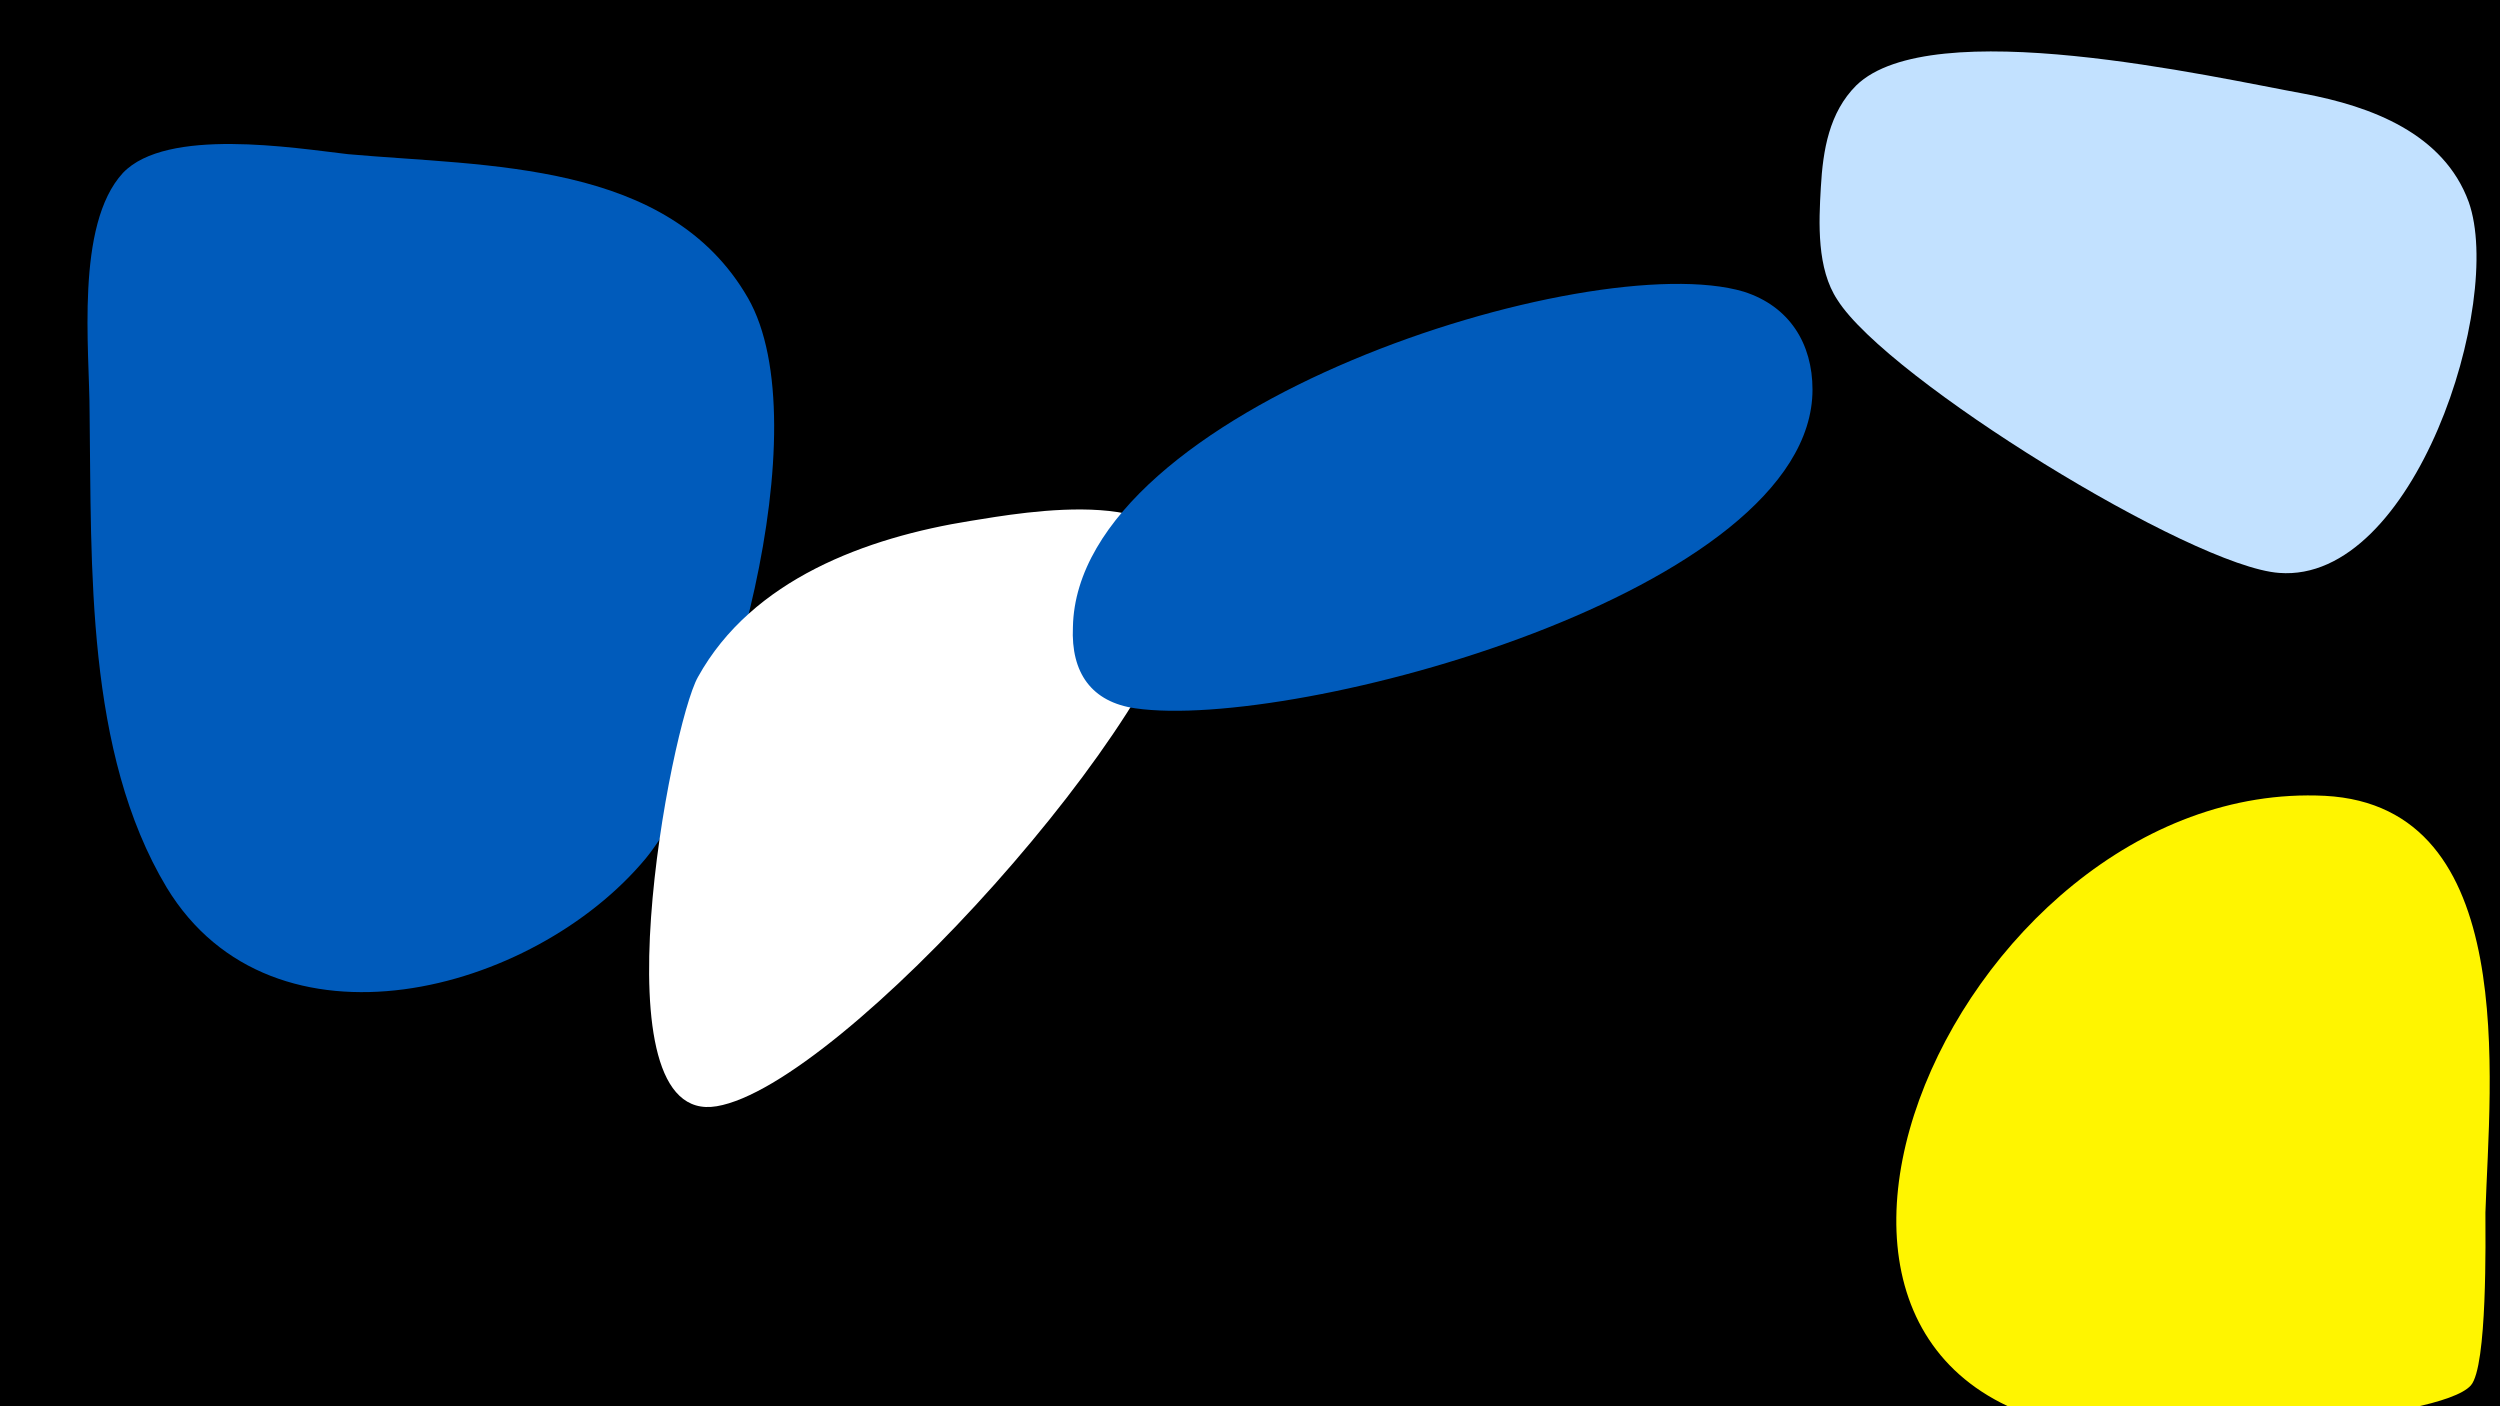 <svg width="1200" height="675" viewBox="-500 -500 1200 675" xmlns="http://www.w3.org/2000/svg"><path d="M-500-500h1200v675h-1200z" fill="#000"/><path d="M-141-357c-38-66-125-63-192-69-26-3-87-13-108 9-23 25-16 85-16 115 1 74-2 163 37 228 51 84 176 51 230-14 39-48 84-208 49-269z"  fill="#005bbb" /><path d="M-34-250c-50 8-105 28-131 75-13 23-50 216 9 206 60-10 221-190 225-253 3-47-78-32-103-28z"  fill="#fff" /><path d="M370-313c0-22-11-40-33-47-74-22-320 56-322 161-1 22 9 36 30 39 76 11 325-56 325-153z"  fill="#005bbb" /><path d="M616-118c-180-9-308 296-94 306 21 1 149-6 164-23 8-9 7-71 7-83 2-63 17-195-77-200z"  fill="#fff500" /><path d="M606-455c-44-8-179-39-215-4-13 13-16 31-17 49-1 17-2 39 8 54 24 38 170 128 212 131 65 5 108-130 91-178-12-33-47-46-79-52z"  fill="#c2e1ff" /></svg>